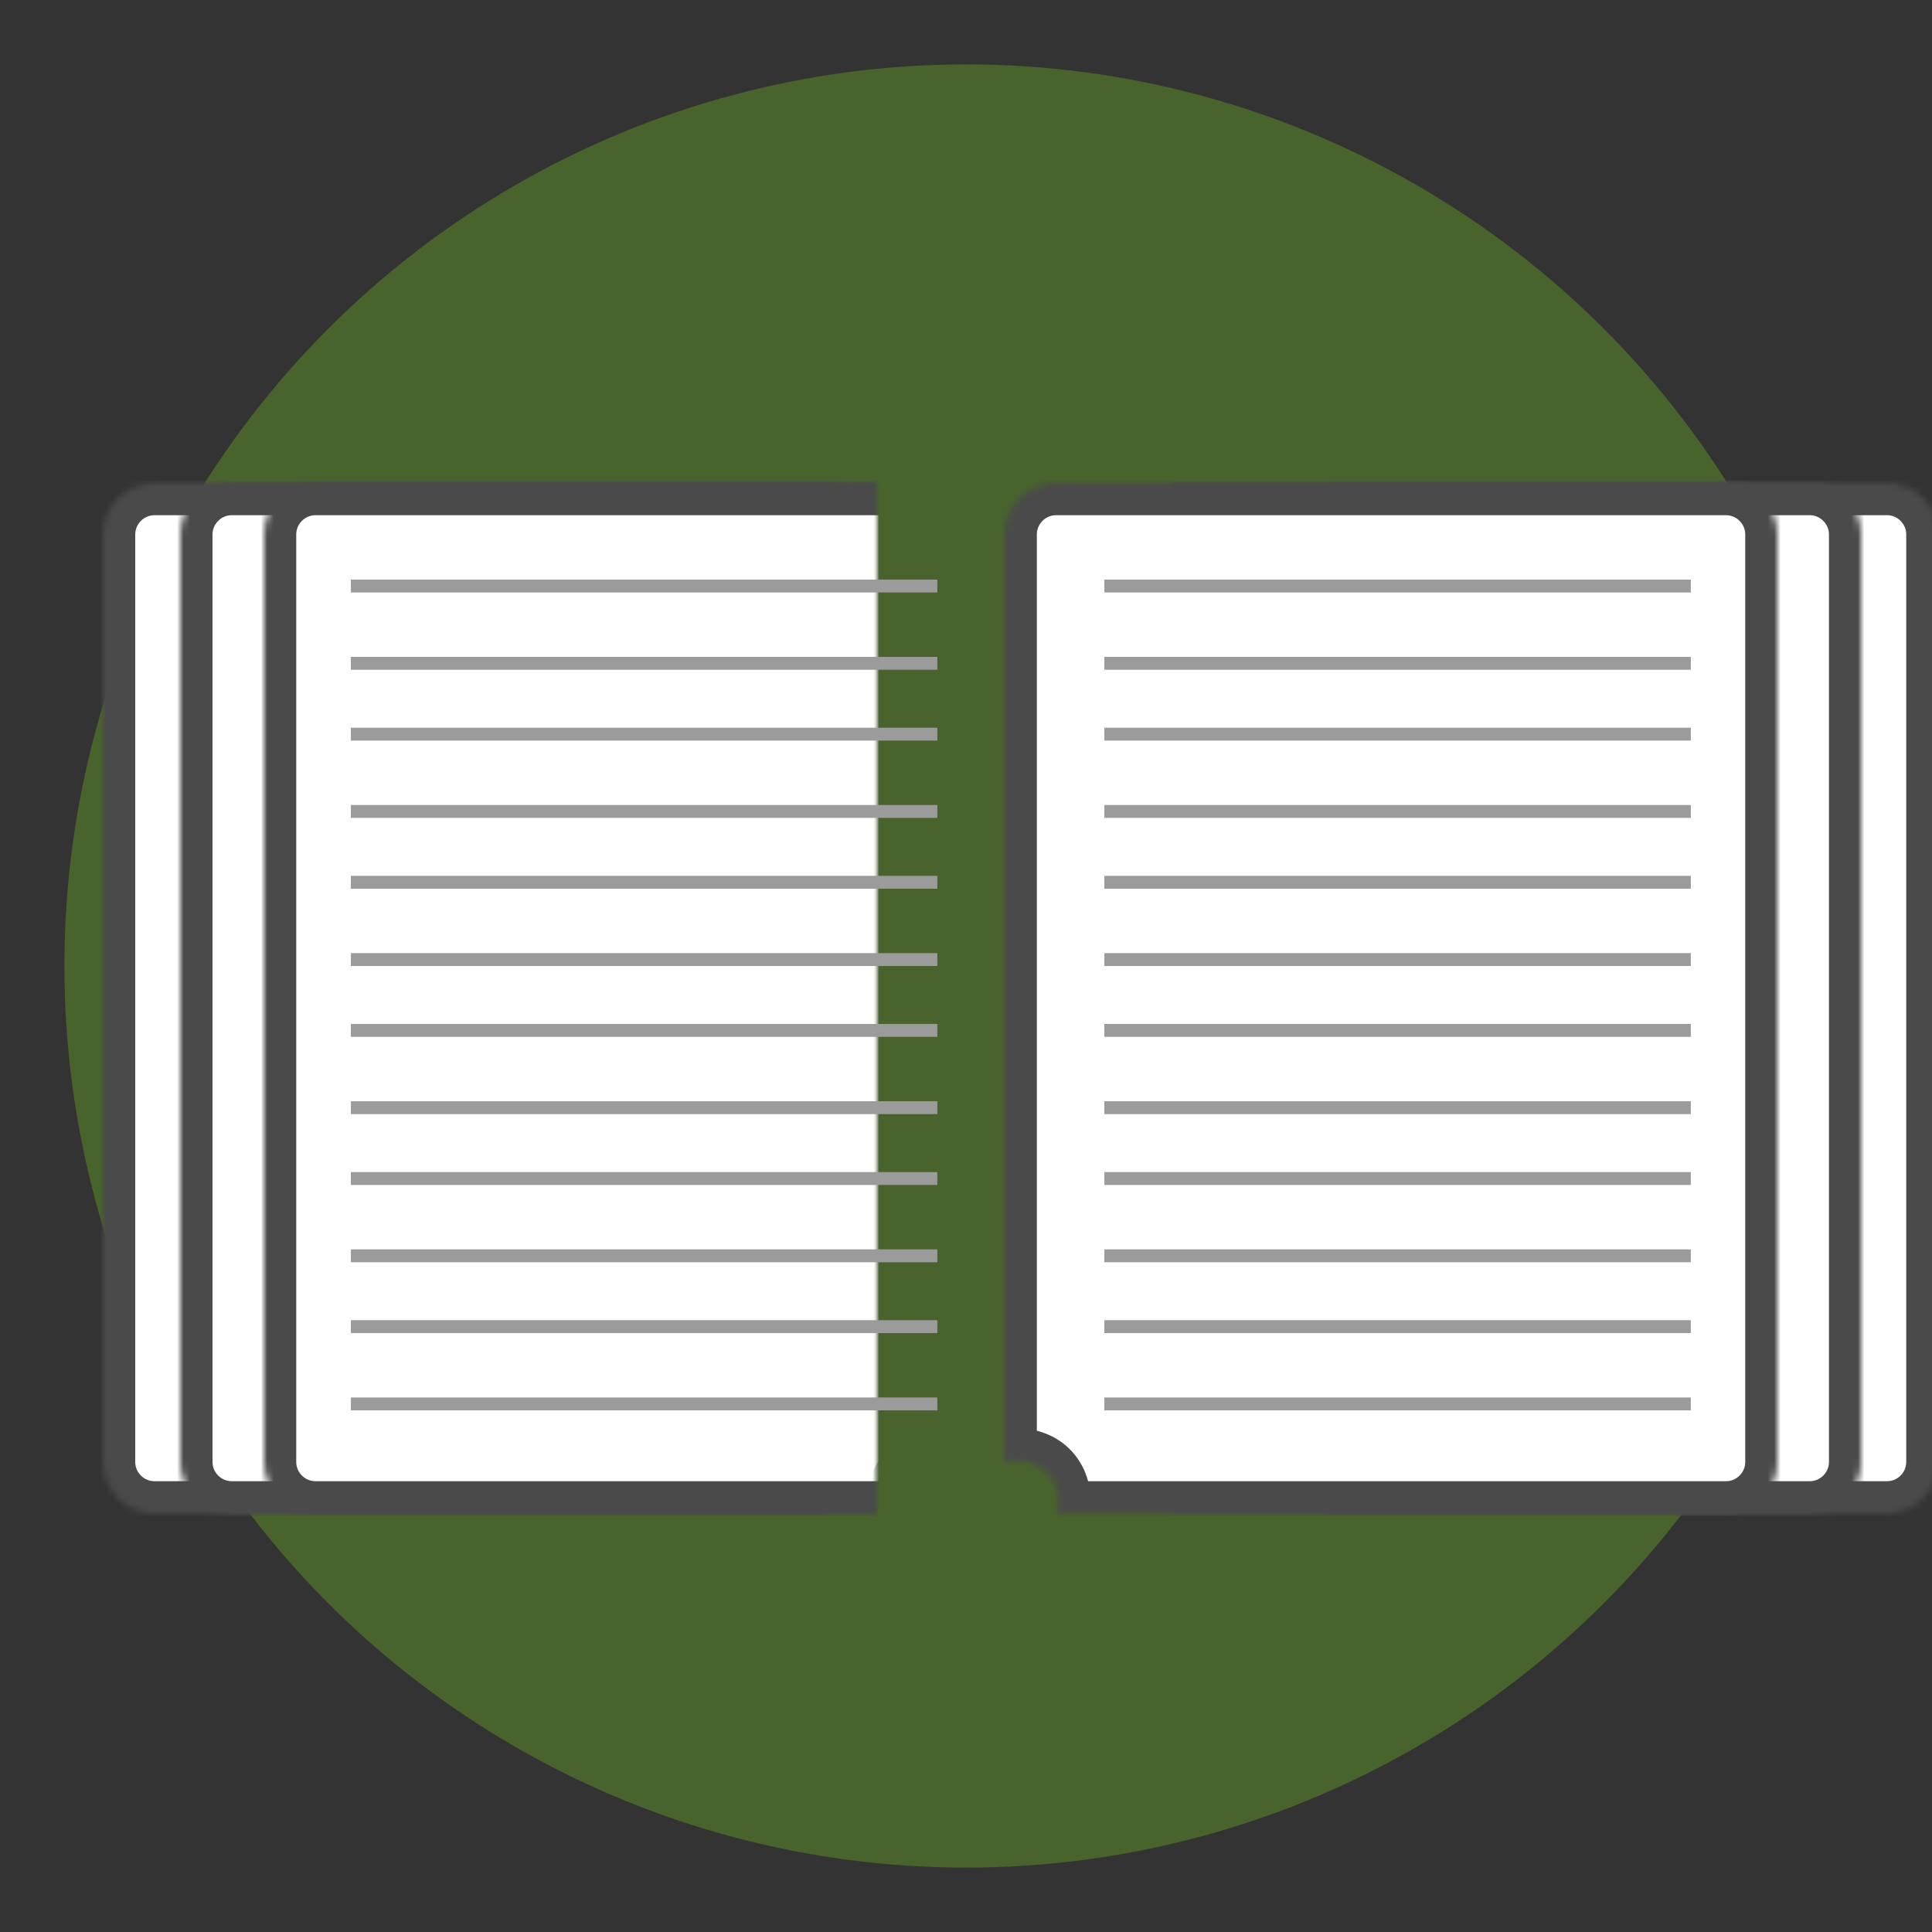 <?xml version="1.0" encoding="UTF-8"?>
<svg width="300px" height="300px" viewBox="0 0 300 300" version="1.1" xmlns="http://www.w3.org/2000/svg" xmlns:xlink="http://www.w3.org/1999/xlink">
    <rect x="0" y="0" width="300" height="300" fill="#333333" stroke="none"/>
    <!-- Generator: Sketch 40.3 (33839) - http://www.bohemiancoding.com/sketch -->
    <title>section-book</title>
    <desc>Created with Sketch.</desc>
    <defs>
        <path d="M0,8.003 C0,3.583 3.591,0 8.001,0 L111.999,0 C116.418,0 120,3.589 120,7.998 L120,151.997 L118.782,151.864 C114.39,151.383 111.217,154.553 111.696,158.949 L111.811,160 L7.996,160 C3.58,160 0,156.415 0,151.997 L0,8.003 Z" id="path-1"></path>
        <mask id="mask-2" maskContentUnits="userSpaceOnUse" maskUnits="objectBoundingBox" x="0" y="0" width="120" height="160" fill="white">
            <use xlink:href="#path-1"></use>
        </mask>
        <path d="M12,8.003 C12,3.583 15.591,0 20.001,0 L123.999,0 C128.418,0 132,3.589 132,7.998 L132,151.997 L130.782,151.864 C126.39,151.383 123.217,154.553 123.696,158.949 L123.811,160 L19.996,160 C15.58,160 12,156.415 12,151.997 L12,8.003 Z" id="path-3"></path>
        <mask id="mask-4" maskContentUnits="userSpaceOnUse" maskUnits="objectBoundingBox" x="0" y="0" width="120" height="160" fill="white">
            <use xlink:href="#path-3"></use>
        </mask>
        <path d="M25,8.003 C25,3.583 28.591,0 33.001,0 L136.999,0 C141.418,0 145,3.589 145,7.998 L145,151.997 L143.782,151.864 C139.39,151.383 136.217,154.553 136.696,158.949 L136.811,160 L32.996,160 C28.58,160 25,156.415 25,151.997 L25,8.003 Z" id="path-5"></path>
        <mask id="mask-6" maskContentUnits="userSpaceOnUse" maskUnits="objectBoundingBox" x="0" y="0" width="120" height="160" fill="white">
            <use xlink:href="#path-5"></use>
        </mask>
        <path d="M25,8.003 C25,3.583 28.591,0 33.001,0 L136.999,0 C141.418,0 145,3.589 145,7.998 L145,151.997 L143.782,151.864 C139.39,151.383 136.217,154.553 136.696,158.949 L136.811,160 L32.996,160 C28.58,160 25,156.415 25,151.997 L25,8.003 Z" id="path-7"></path>
        <mask id="mask-8" maskContentUnits="userSpaceOnUse" maskUnits="objectBoundingBox" x="0" y="0" width="120" height="160" fill="white">
            <use xlink:href="#path-7"></use>
        </mask>
        <path d="M13,8.003 C13,3.583 16.591,0 21.001,0 L124.999,0 C129.418,0 133,3.589 133,7.998 L133,151.997 L131.782,151.864 C127.39,151.383 124.217,154.553 124.696,158.949 L124.811,160 L20.996,160 C16.58,160 13,156.415 13,151.997 L13,8.003 Z" id="path-9"></path>
        <mask id="mask-10" maskContentUnits="userSpaceOnUse" maskUnits="objectBoundingBox" x="0" y="0" width="120" height="160" fill="white">
            <use xlink:href="#path-9"></use>
        </mask>
        <path d="M0,8.003 C0,3.583 3.591,0 8.001,0 L111.999,0 C116.418,0 120,3.589 120,7.998 L120,151.997 L118.782,151.864 C114.39,151.383 111.217,154.553 111.696,158.949 L111.811,160 L7.996,160 C3.58,160 0,156.415 0,151.997 L0,8.003 Z" id="path-11"></path>
        <mask id="mask-12" maskContentUnits="userSpaceOnUse" maskUnits="objectBoundingBox" x="0" y="0" width="120" height="160" fill="white">
            <use xlink:href="#path-11"></use>
        </mask>
    </defs>
    <g id="Cartes" stroke="none" stroke-width="1" fill="none" fill-rule="evenodd">
        <g id="section-book">
            <circle id="Oval-2" fill-opacity="0.3" fill="#7ED321" cx="150" cy="150" r="140"></circle>
            <g id="book" transform="translate(16, 75)">
                <g id="Group-2" stroke="#4A4A4A" fill="#FFFFFF">
                    <use id="Rectangle" mask="url(#mask-2)" stroke-width="10" xlink:href="#path-1"></use>
                    <use id="Rectangle" mask="url(#mask-4)" stroke-width="10" xlink:href="#path-3"></use>
                    <use id="Rectangle" mask="url(#mask-6)" stroke-width="10" xlink:href="#path-5"></use>
                </g>
                <g id="Group-3" transform="translate(140, 0)" stroke="#4A4A4A" fill="#FFFFFF">
                    <use id="Rectangle" mask="url(#mask-8)" stroke-width="10" transform="translate(85, 80) scale(-1, 1) translate(-85, -80) " xlink:href="#path-7"></use>
                    <use id="Rectangle" mask="url(#mask-10)" stroke-width="10" transform="translate(73, 80) scale(-1, 1) translate(-73, -80) " xlink:href="#path-9"></use>
                    <use id="Rectangle" mask="url(#mask-12)" stroke-width="10" transform="translate(60, 80) scale(-1, 1) translate(-60, -80) " xlink:href="#path-11"></use>
                </g>
                <g id="Group" transform="translate(156, 15)" stroke="#9B9B9B" stroke-linecap="square">
                    <path d="M0.482,1 L89.551,1" id="Line" stroke-width="2"></path>
                    <path d="M0.482,128 L89.551,128" id="Line" stroke-width="2"></path>
                    <path d="M0.482,59 L89.551,59" id="Line" stroke-width="2"></path>
                    <path d="M0.482,24 L89.551,24" id="Line" stroke-width="2"></path>
                    <path d="M0.482,36 L89.551,36" id="Line" stroke-width="2"></path>
                    <path d="M0.482,13 L89.551,13" id="Line" stroke-width="2"></path>
                    <path d="M0.482,47 L89.551,47" id="Line" stroke-width="2"></path>
                    <path d="M0.482,70 L89.551,70" id="Line" stroke-width="2"></path>
                    <path d="M0.482,93 L89.551,93" id="Line" stroke-width="2"></path>
                    <path d="M0.482,116 L89.551,116" id="Line" stroke-width="2"></path>
                    <path d="M0.482,82 L89.551,82" id="Line" stroke-width="2"></path>
                    <path d="M0.482,105 L89.551,105" id="Line" stroke-width="2"></path>
                </g>
                <g id="Group" transform="translate(39, 15)" stroke="#9B9B9B" stroke-linecap="square">
                    <path d="M0.482,1 L89.551,1" id="Line" stroke-width="2"></path>
                    <path d="M0.482,128 L89.551,128" id="Line" stroke-width="2"></path>
                    <path d="M0.482,59 L89.551,59" id="Line" stroke-width="2"></path>
                    <path d="M0.482,24 L89.551,24" id="Line" stroke-width="2"></path>
                    <path d="M0.482,36 L89.551,36" id="Line" stroke-width="2"></path>
                    <path d="M0.482,13 L89.551,13" id="Line" stroke-width="2"></path>
                    <path d="M0.482,47 L89.551,47" id="Line" stroke-width="2"></path>
                    <path d="M0.482,70 L89.551,70" id="Line" stroke-width="2"></path>
                    <path d="M0.482,93 L89.551,93" id="Line" stroke-width="2"></path>
                    <path d="M0.482,116 L89.551,116" id="Line" stroke-width="2"></path>
                    <path d="M0.482,82 L89.551,82" id="Line" stroke-width="2"></path>
                    <path d="M0.482,105 L89.551,105" id="Line" stroke-width="2"></path>
                </g>
            </g>
        </g>
    </g>
</svg>